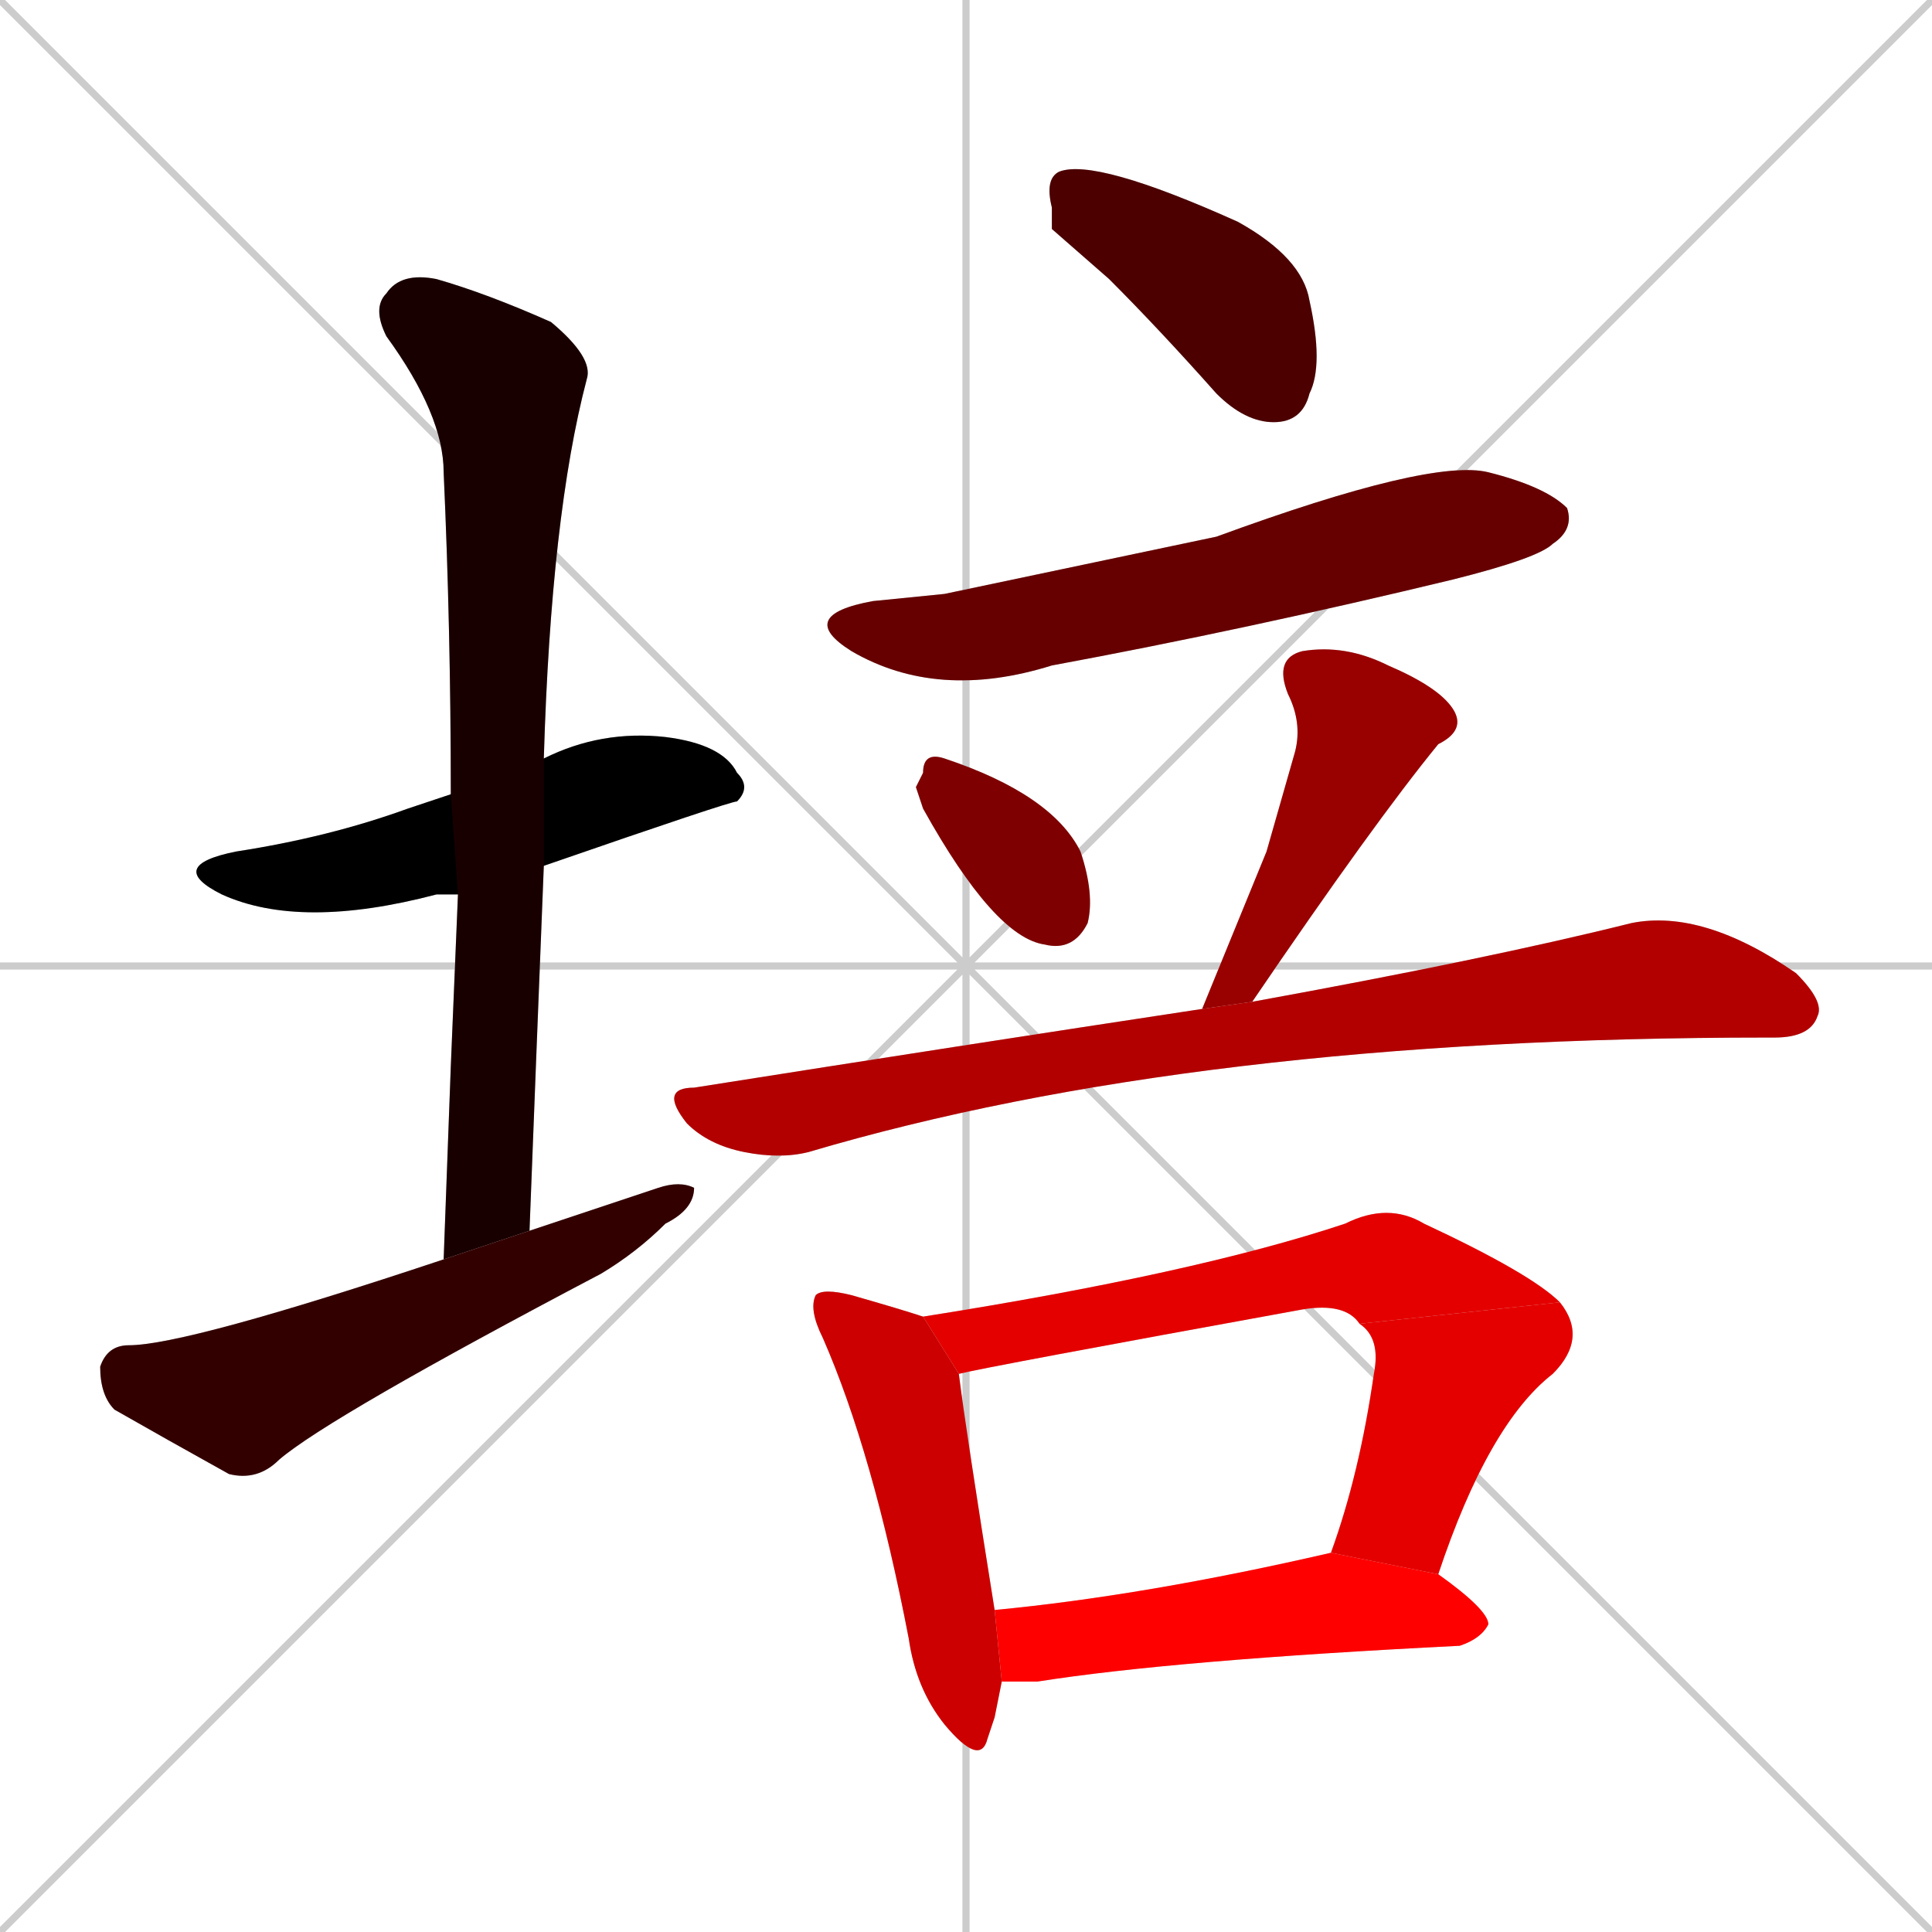 <svg xmlns="http://www.w3.org/2000/svg" xmlns:xlink="http://www.w3.org/1999/xlink" width="270" height="270"><path d="M 0 0 L 270 270 M 270 0 L 0 270 M 135 0 L 135 270 M 0 135 L 270 135" stroke="#CCCCCC" /><path d="M 64 125 Q 62 125 61 125 Q 42 130 31 125 Q 23 121 33 119 Q 46 117 57 113 Q 60 112 63 111 L 76 106 Q 84 102 93 103 Q 101 104 103 108 Q 105 110 103 112 Q 102 112 76 121" fill="#CCCCCC"/><path d="M 63 149 L 64 125 L 63 111 Q 63 88 62 66 Q 62 58 54 47 Q 52 43 54 41 Q 56 38 61 39 Q 68 41 77 45 Q 83 50 82 53 Q 77 72 76 106 L 76 121 Q 75 146 74 172 L 62 176" fill="#CCCCCC"/><path d="M 74 172 Q 83 169 92 166 Q 95 165 97 166 Q 97 169 93 171 Q 89 175 84 178 Q 46 198 39 204 Q 36 207 32 206 Q 23 201 16 197 Q 14 195 14 191 Q 15 188 18 188 Q 26 188 62 176" fill="#CCCCCC"/><path d="M 147 32 L 147 29 Q 146 25 148 24 Q 153 22 173 31 Q 182 36 183 42 Q 185 51 183 55 Q 182 59 178 59 Q 174 59 170 55 Q 162 46 155 39" fill="#CCCCCC"/><path d="M 132 83 L 170 75 Q 200 64 208 66 Q 216 68 219 71 Q 220 74 217 76 Q 215 78 203 81 Q 174 88 147 93 Q 131 98 119 91 Q 111 86 122 84" fill="#CCCCCC"/><path d="M 128 110 L 129 108 Q 129 105 132 106 Q 147 111 151 119 Q 153 125 152 129 Q 150 133 146 132 Q 139 131 129 113" fill="#CCCCCC"/><path d="M 177 119 L 181 105 Q 182 101 180 97 Q 178 92 182 91 Q 188 90 194 93 Q 201 96 203 99 Q 205 102 201 104 Q 192 115 175 140 L 168 141" fill="#CCCCCC"/><path d="M 175 140 Q 208 134 228 129 Q 238 127 251 136 Q 255 140 254 142 Q 253 145 248 145 Q 247 145 247 145 Q 167 145 113 161 Q 109 162 104 161 Q 99 160 96 157 Q 92 152 97 152 Q 135 146 168 141" fill="#CCCCCC"/><path d="M 139 240 L 138 243 Q 137 247 132 241 Q 128 236 127 229 Q 122 203 115 187 Q 113 183 114 181 Q 115 180 119 181 Q 126 183 129 184 L 134 192 Q 135 200 139 225 L 140 235" fill="#CCCCCC"/><path d="M 190 185 Q 188 182 182 183 Q 138 191 134 192 L 129 184 Q 167 178 188 171 Q 194 168 199 171 Q 214 178 218 182" fill="#CCCCCC"/><path d="M 186 217 Q 190 206 192 192 Q 193 187 190 185 L 218 182 Q 222 187 217 192 Q 208 199 201 220" fill="#CCCCCC"/><path d="M 139 225 Q 160 223 186 217 L 186 217 L 201 220 Q 208 225 208 227 Q 207 229 204 230 Q 164 232 145 235 Q 142 235 140 235" fill="#CCCCCC"/><path d="M 64 125 Q 62 125 61 125 Q 42 130 31 125 Q 23 121 33 119 Q 46 117 57 113 Q 60 112 63 111 L 76 106 Q 84 102 93 103 Q 101 104 103 108 Q 105 110 103 112 Q 102 112 76 121" fill="#000000" /><path d="M 63 149 L 64 125 L 63 111 Q 63 88 62 66 Q 62 58 54 47 Q 52 43 54 41 Q 56 38 61 39 Q 68 41 77 45 Q 83 50 82 53 Q 77 72 76 106 L 76 121 Q 75 146 74 172 L 62 176" fill="#190000" /><path d="M 74 172 Q 83 169 92 166 Q 95 165 97 166 Q 97 169 93 171 Q 89 175 84 178 Q 46 198 39 204 Q 36 207 32 206 Q 23 201 16 197 Q 14 195 14 191 Q 15 188 18 188 Q 26 188 62 176" fill="#330000" /><path d="M 147 32 L 147 29 Q 146 25 148 24 Q 153 22 173 31 Q 182 36 183 42 Q 185 51 183 55 Q 182 59 178 59 Q 174 59 170 55 Q 162 46 155 39" fill="#4c0000" /><path d="M 132 83 L 170 75 Q 200 64 208 66 Q 216 68 219 71 Q 220 74 217 76 Q 215 78 203 81 Q 174 88 147 93 Q 131 98 119 91 Q 111 86 122 84" fill="#660000" /><path d="M 128 110 L 129 108 Q 129 105 132 106 Q 147 111 151 119 Q 153 125 152 129 Q 150 133 146 132 Q 139 131 129 113" fill="#7f0000" /><path d="M 177 119 L 181 105 Q 182 101 180 97 Q 178 92 182 91 Q 188 90 194 93 Q 201 96 203 99 Q 205 102 201 104 Q 192 115 175 140 L 168 141" fill="#990000" /><path d="M 175 140 Q 208 134 228 129 Q 238 127 251 136 Q 255 140 254 142 Q 253 145 248 145 Q 247 145 247 145 Q 167 145 113 161 Q 109 162 104 161 Q 99 160 96 157 Q 92 152 97 152 Q 135 146 168 141" fill="#b20000" /><path d="M 139 240 L 138 243 Q 137 247 132 241 Q 128 236 127 229 Q 122 203 115 187 Q 113 183 114 181 Q 115 180 119 181 Q 126 183 129 184 L 134 192 Q 135 200 139 225 L 140 235" fill="#cc0000" /><path d="M 190 185 Q 188 182 182 183 Q 138 191 134 192 L 129 184 Q 167 178 188 171 Q 194 168 199 171 Q 214 178 218 182" fill="#e50000" /><path d="M 186 217 Q 190 206 192 192 Q 193 187 190 185 L 218 182 Q 222 187 217 192 Q 208 199 201 220" fill="#e50000" /><path d="M 139 225 Q 160 223 186 217 L 186 217 L 201 220 Q 208 225 208 227 Q 207 229 204 230 Q 164 232 145 235 Q 142 235 140 235" fill="#ff0000" /></svg>